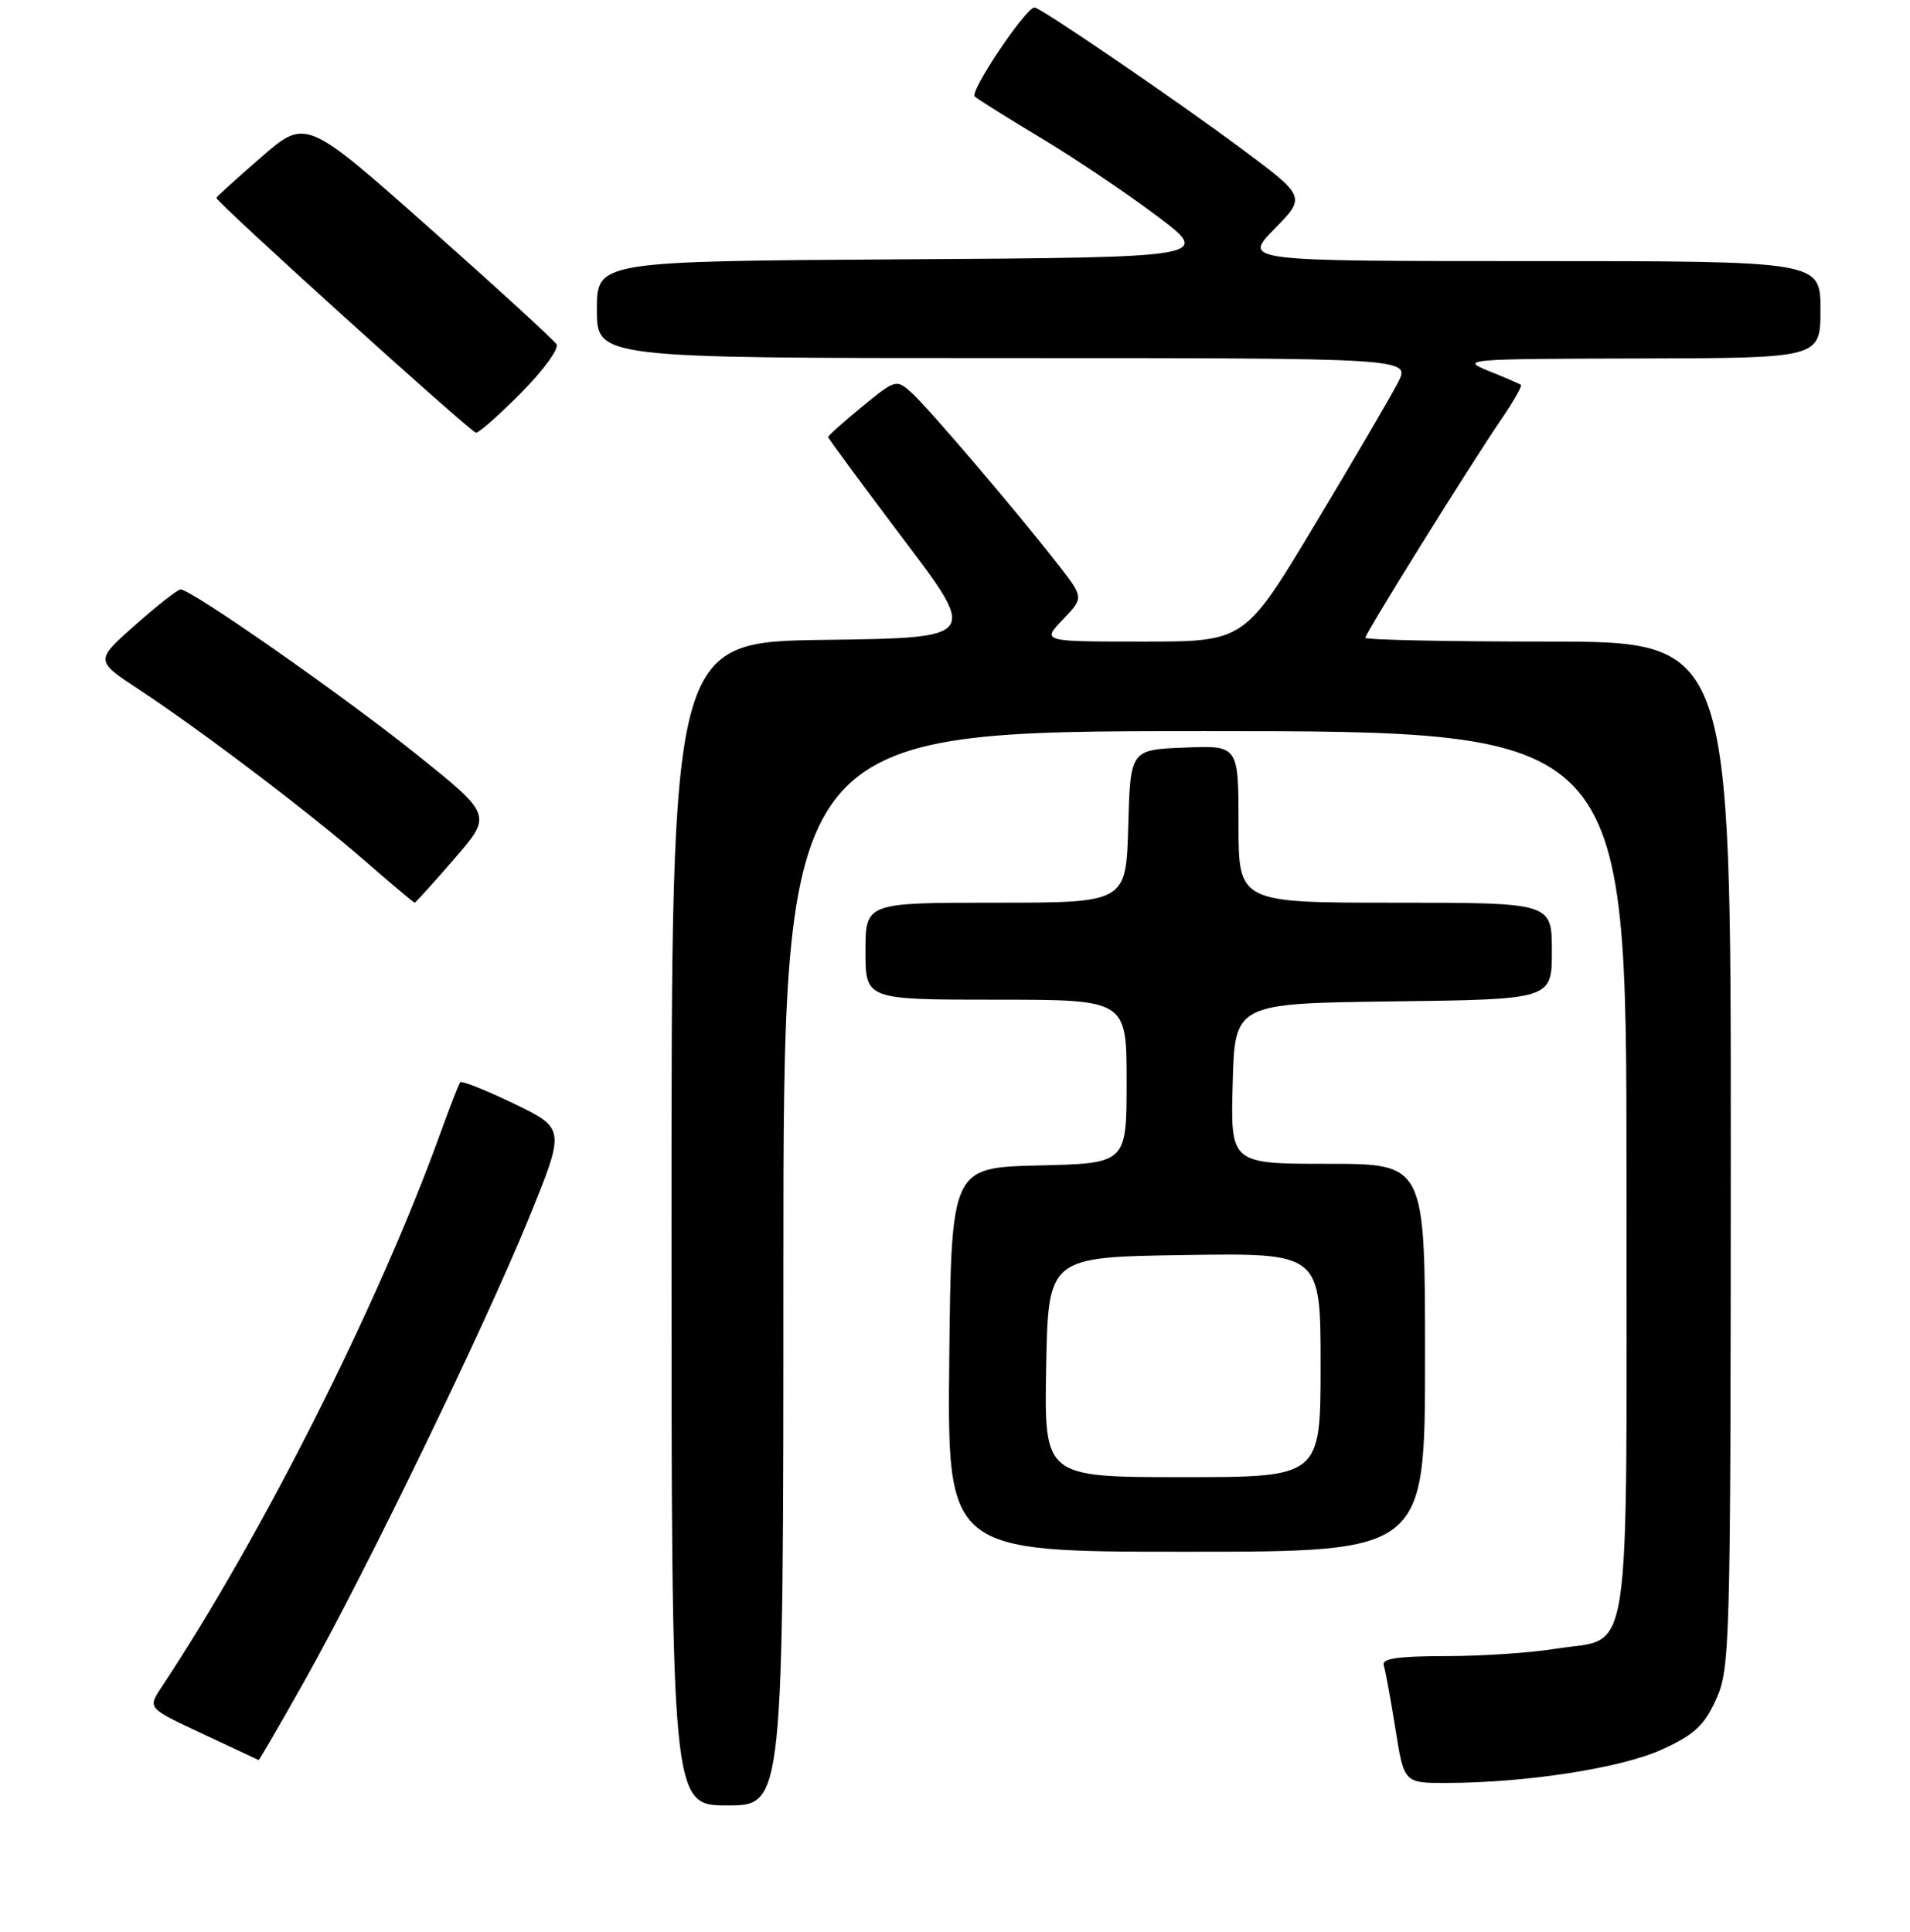 <?xml version="1.0" encoding="UTF-8" standalone="no"?>
<!DOCTYPE svg PUBLIC "-//W3C//DTD SVG 1.1//EN" "http://www.w3.org/Graphics/SVG/1.1/DTD/svg11.dtd" >
<svg xmlns="http://www.w3.org/2000/svg" xmlns:xlink="http://www.w3.org/1999/xlink" version="1.1" viewBox="0 0 256 259">
 <g >
 <path fill="currentColor"
d=" M 105.00 170.00 C 105.00 98.00 105.00 98.00 161.50 98.00 C 218.00 98.00 218.00 98.00 218.00 157.35 C 218.00 225.22 218.89 219.30 208.39 221.02 C 205.15 221.55 198.58 221.99 193.78 221.99 C 187.26 222.00 185.16 222.31 185.47 223.25 C 185.69 223.94 186.39 227.76 187.03 231.75 C 188.18 239.00 188.18 239.00 193.84 238.99 C 204.54 238.98 217.34 236.99 222.77 234.50 C 227.09 232.53 228.42 231.29 230.01 227.79 C 231.88 223.67 231.96 220.72 231.98 154.75 C 232.00 86.00 232.00 86.00 207.50 86.00 C 194.03 86.00 183.00 85.77 183.00 85.49 C 183.00 84.89 197.04 62.33 201.24 56.18 C 202.86 53.80 204.04 51.74 203.85 51.59 C 203.66 51.44 201.70 50.60 199.50 49.71 C 195.66 48.17 196.44 48.10 219.75 48.05 C 244.00 48.00 244.00 48.00 244.00 41.50 C 244.00 35.00 244.00 35.00 205.29 35.00 C 166.58 35.00 166.58 35.00 170.82 30.68 C 175.05 26.37 175.05 26.37 166.28 19.85 C 157.47 13.30 139.44 1.00 138.66 1.00 C 137.49 1.00 129.91 12.30 130.65 12.94 C 131.12 13.35 135.05 15.81 139.38 18.41 C 143.72 21.00 150.70 25.68 154.88 28.81 C 162.50 34.50 162.50 34.50 121.25 34.76 C 80.00 35.02 80.00 35.02 80.00 41.51 C 80.00 48.00 80.00 48.00 134.53 48.00 C 189.05 48.00 189.05 48.00 187.38 51.25 C 186.47 53.04 181.47 61.59 176.27 70.25 C 166.83 86.00 166.83 86.00 153.23 86.00 C 139.63 86.00 139.63 86.00 142.44 83.06 C 145.26 80.12 145.26 80.12 141.92 75.81 C 136.46 68.78 124.41 54.64 122.18 52.64 C 120.14 50.81 120.03 50.84 115.55 54.51 C 113.05 56.56 111.00 58.39 111.00 58.58 C 111.00 58.76 115.52 64.89 121.04 72.21 C 131.09 85.50 131.09 85.50 110.54 85.77 C 90.00 86.04 90.00 86.04 90.00 164.02 C 90.00 242.00 90.00 242.00 97.50 242.00 C 105.00 242.00 105.00 242.00 105.00 170.00 Z  M 40.85 225.25 C 49.10 210.55 64.84 178.08 70.84 163.39 C 75.78 151.28 75.78 151.28 68.91 147.95 C 65.13 146.13 61.88 144.83 61.69 145.07 C 61.49 145.30 60.28 148.43 58.99 152.00 C 50.75 174.80 35.12 205.84 21.60 226.23 C 19.79 228.97 19.79 228.97 27.15 232.40 C 31.19 234.29 34.57 235.87 34.66 235.92 C 34.75 235.96 37.53 231.16 40.85 225.25 Z  M 191.00 182.00 C 191.00 156.00 191.00 156.00 177.97 156.00 C 164.93 156.00 164.93 156.00 165.22 145.25 C 165.50 134.50 165.50 134.50 186.75 134.23 C 208.00 133.96 208.00 133.96 208.00 127.48 C 208.00 121.00 208.00 121.00 187.00 121.00 C 166.00 121.00 166.00 121.00 166.00 110.46 C 166.00 99.91 166.00 99.91 158.75 100.21 C 151.50 100.50 151.50 100.50 151.22 110.75 C 150.93 121.00 150.93 121.00 133.47 121.00 C 116.00 121.00 116.00 121.00 116.00 127.50 C 116.00 134.00 116.00 134.00 133.50 134.00 C 151.00 134.00 151.00 134.00 151.00 144.97 C 151.00 155.94 151.00 155.94 139.25 156.22 C 127.50 156.50 127.50 156.50 127.23 182.25 C 126.97 208.00 126.97 208.00 158.98 208.00 C 191.00 208.00 191.00 208.00 191.00 182.00 Z  M 60.89 115.12 C 65.98 109.25 65.98 109.25 55.74 101.05 C 45.82 93.11 25.61 78.99 24.20 79.01 C 23.81 79.02 21.08 81.16 18.12 83.78 C 12.74 88.55 12.74 88.55 18.62 92.42 C 27.04 97.97 41.45 108.90 48.93 115.41 C 52.46 118.48 55.45 121.00 55.58 121.00 C 55.70 121.00 58.09 118.36 60.89 115.12 Z  M 69.90 52.60 C 72.84 49.63 74.95 46.72 74.59 46.15 C 74.23 45.57 66.53 38.52 57.47 30.48 C 40.99 15.87 40.99 15.87 34.99 21.09 C 31.70 23.95 29.00 26.40 29.00 26.52 C 29.00 27.12 63.14 58.00 63.80 58.00 C 64.22 58.00 66.97 55.57 69.90 52.60 Z  M 140.22 183.25 C 140.50 168.50 140.50 168.50 158.75 168.23 C 177.00 167.95 177.00 167.95 177.00 182.98 C 177.00 198.00 177.00 198.00 158.47 198.00 C 139.95 198.00 139.95 198.00 140.22 183.25 Z "/>
</g>
</svg>